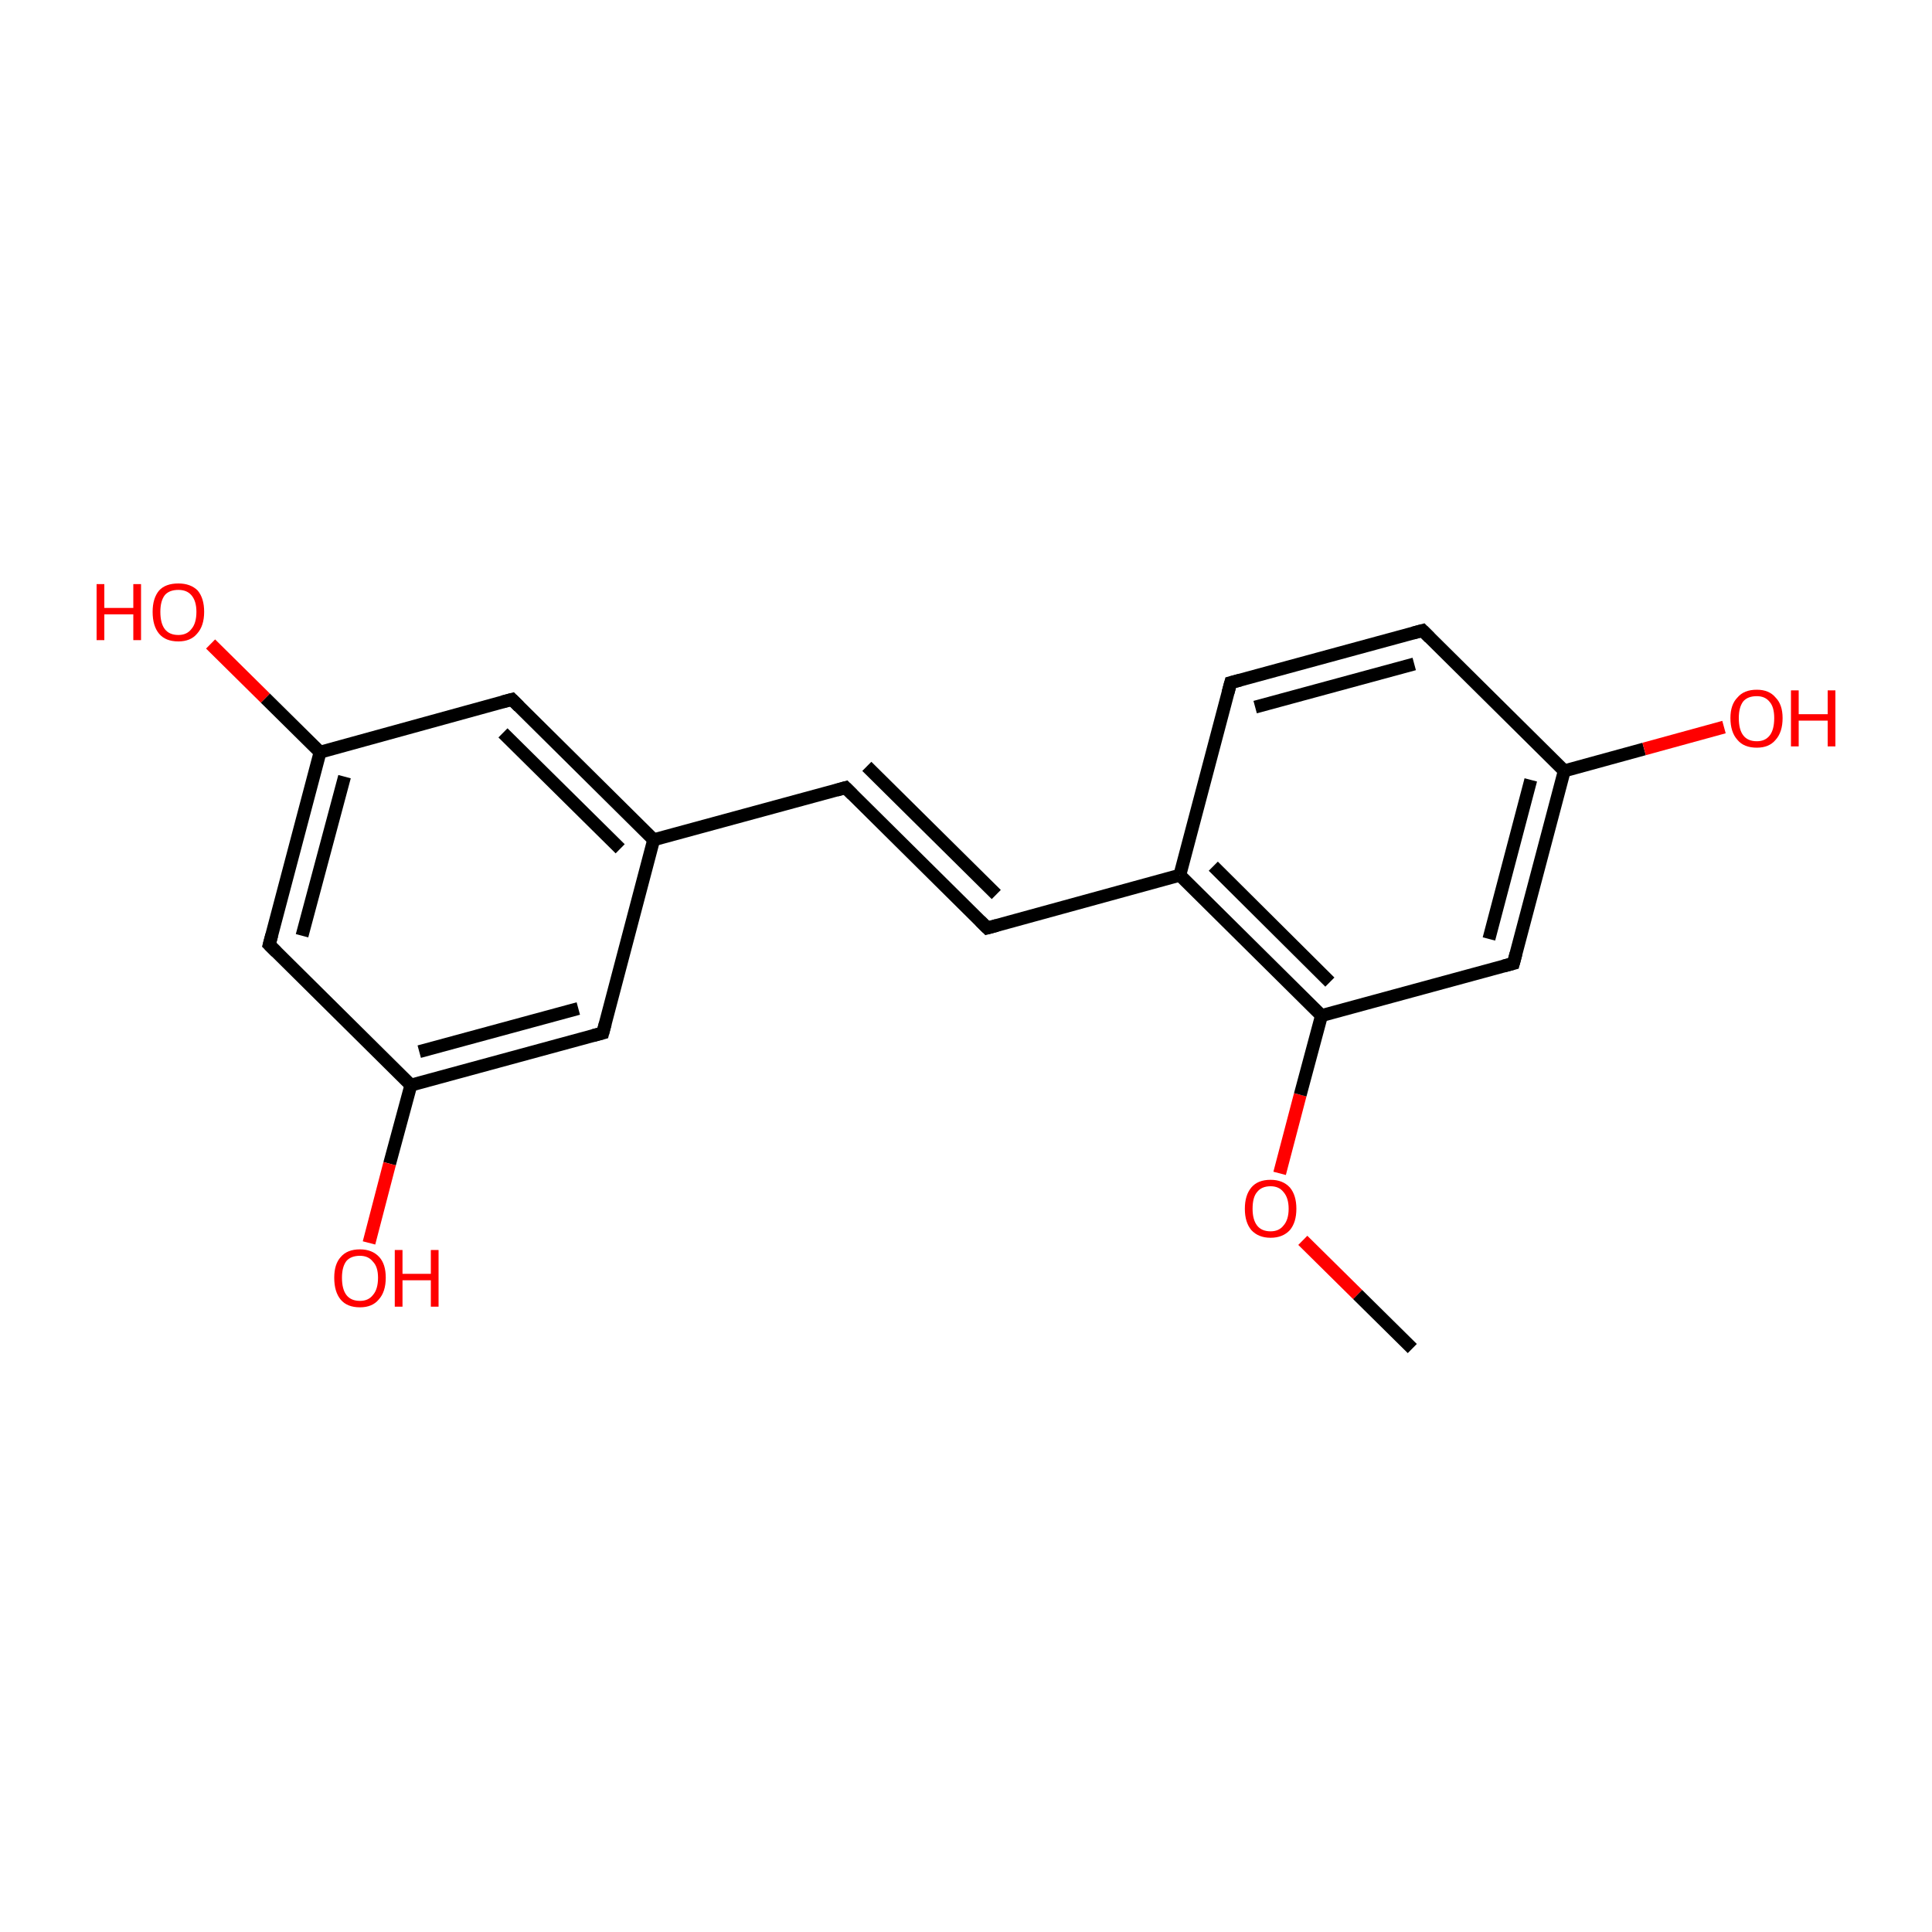 <?xml version='1.0' encoding='iso-8859-1'?>
<svg version='1.1' baseProfile='full'
              xmlns='http://www.w3.org/2000/svg'
                      xmlns:rdkit='http://www.rdkit.org/xml'
                      xmlns:xlink='http://www.w3.org/1999/xlink'
                  xml:space='preserve'
width='300px' height='300px' viewBox='0 0 300 300'>
<!-- END OF HEADER -->
<rect style='opacity:1.0;fill:#FFFFFF;stroke:none' width='300.0' height='300.0' x='0.0' y='0.0'> </rect>
<path class='bond-0 atom-0 atom-1' d='M 219.3,209.4 L 210.8,201.0' style='fill:none;fill-rule:evenodd;stroke:#000000;stroke-width:2.0px;stroke-linecap:butt;stroke-linejoin:miter;stroke-opacity:1' />
<path class='bond-0 atom-0 atom-1' d='M 210.8,201.0 L 202.3,192.6' style='fill:none;fill-rule:evenodd;stroke:#FF0000;stroke-width:2.0px;stroke-linecap:butt;stroke-linejoin:miter;stroke-opacity:1' />
<path class='bond-1 atom-1 atom-2' d='M 198.7,182.2 L 201.9,170.0' style='fill:none;fill-rule:evenodd;stroke:#FF0000;stroke-width:2.0px;stroke-linecap:butt;stroke-linejoin:miter;stroke-opacity:1' />
<path class='bond-1 atom-1 atom-2' d='M 201.9,170.0 L 205.2,157.7' style='fill:none;fill-rule:evenodd;stroke:#000000;stroke-width:2.0px;stroke-linecap:butt;stroke-linejoin:miter;stroke-opacity:1' />
<path class='bond-2 atom-2 atom-3' d='M 205.2,157.7 L 183.2,135.9' style='fill:none;fill-rule:evenodd;stroke:#000000;stroke-width:2.0px;stroke-linecap:butt;stroke-linejoin:miter;stroke-opacity:1' />
<path class='bond-2 atom-2 atom-3' d='M 206.5,152.5 L 188.4,134.5' style='fill:none;fill-rule:evenodd;stroke:#000000;stroke-width:2.0px;stroke-linecap:butt;stroke-linejoin:miter;stroke-opacity:1' />
<path class='bond-3 atom-3 atom-4' d='M 183.2,135.9 L 191.1,106.0' style='fill:none;fill-rule:evenodd;stroke:#000000;stroke-width:2.0px;stroke-linecap:butt;stroke-linejoin:miter;stroke-opacity:1' />
<path class='bond-4 atom-4 atom-5' d='M 191.1,106.0 L 220.9,97.9' style='fill:none;fill-rule:evenodd;stroke:#000000;stroke-width:2.0px;stroke-linecap:butt;stroke-linejoin:miter;stroke-opacity:1' />
<path class='bond-4 atom-4 atom-5' d='M 194.9,109.8 L 219.6,103.1' style='fill:none;fill-rule:evenodd;stroke:#000000;stroke-width:2.0px;stroke-linecap:butt;stroke-linejoin:miter;stroke-opacity:1' />
<path class='bond-5 atom-5 atom-6' d='M 220.9,97.9 L 242.9,119.7' style='fill:none;fill-rule:evenodd;stroke:#000000;stroke-width:2.0px;stroke-linecap:butt;stroke-linejoin:miter;stroke-opacity:1' />
<path class='bond-6 atom-6 atom-7' d='M 242.9,119.7 L 235.0,149.6' style='fill:none;fill-rule:evenodd;stroke:#000000;stroke-width:2.0px;stroke-linecap:butt;stroke-linejoin:miter;stroke-opacity:1' />
<path class='bond-6 atom-6 atom-7' d='M 237.7,121.1 L 231.2,145.8' style='fill:none;fill-rule:evenodd;stroke:#000000;stroke-width:2.0px;stroke-linecap:butt;stroke-linejoin:miter;stroke-opacity:1' />
<path class='bond-7 atom-6 atom-8' d='M 242.9,119.7 L 255.3,116.3' style='fill:none;fill-rule:evenodd;stroke:#000000;stroke-width:2.0px;stroke-linecap:butt;stroke-linejoin:miter;stroke-opacity:1' />
<path class='bond-7 atom-6 atom-8' d='M 255.3,116.3 L 267.7,112.9' style='fill:none;fill-rule:evenodd;stroke:#FF0000;stroke-width:2.0px;stroke-linecap:butt;stroke-linejoin:miter;stroke-opacity:1' />
<path class='bond-8 atom-3 atom-9' d='M 183.2,135.9 L 153.3,144.1' style='fill:none;fill-rule:evenodd;stroke:#000000;stroke-width:2.0px;stroke-linecap:butt;stroke-linejoin:miter;stroke-opacity:1' />
<path class='bond-9 atom-9 atom-10' d='M 153.3,144.1 L 131.3,122.3' style='fill:none;fill-rule:evenodd;stroke:#000000;stroke-width:2.0px;stroke-linecap:butt;stroke-linejoin:miter;stroke-opacity:1' />
<path class='bond-9 atom-9 atom-10' d='M 154.7,138.9 L 134.6,119.0' style='fill:none;fill-rule:evenodd;stroke:#000000;stroke-width:2.0px;stroke-linecap:butt;stroke-linejoin:miter;stroke-opacity:1' />
<path class='bond-10 atom-10 atom-11' d='M 131.3,122.3 L 101.5,130.4' style='fill:none;fill-rule:evenodd;stroke:#000000;stroke-width:2.0px;stroke-linecap:butt;stroke-linejoin:miter;stroke-opacity:1' />
<path class='bond-11 atom-11 atom-12' d='M 101.5,130.4 L 79.5,108.6' style='fill:none;fill-rule:evenodd;stroke:#000000;stroke-width:2.0px;stroke-linecap:butt;stroke-linejoin:miter;stroke-opacity:1' />
<path class='bond-11 atom-11 atom-12' d='M 96.3,131.8 L 78.1,113.8' style='fill:none;fill-rule:evenodd;stroke:#000000;stroke-width:2.0px;stroke-linecap:butt;stroke-linejoin:miter;stroke-opacity:1' />
<path class='bond-12 atom-12 atom-13' d='M 79.5,108.6 L 49.7,116.8' style='fill:none;fill-rule:evenodd;stroke:#000000;stroke-width:2.0px;stroke-linecap:butt;stroke-linejoin:miter;stroke-opacity:1' />
<path class='bond-13 atom-13 atom-14' d='M 49.7,116.8 L 41.8,146.7' style='fill:none;fill-rule:evenodd;stroke:#000000;stroke-width:2.0px;stroke-linecap:butt;stroke-linejoin:miter;stroke-opacity:1' />
<path class='bond-13 atom-13 atom-14' d='M 53.5,120.6 L 46.9,145.3' style='fill:none;fill-rule:evenodd;stroke:#000000;stroke-width:2.0px;stroke-linecap:butt;stroke-linejoin:miter;stroke-opacity:1' />
<path class='bond-14 atom-14 atom-15' d='M 41.8,146.7 L 63.8,168.5' style='fill:none;fill-rule:evenodd;stroke:#000000;stroke-width:2.0px;stroke-linecap:butt;stroke-linejoin:miter;stroke-opacity:1' />
<path class='bond-15 atom-15 atom-16' d='M 63.8,168.5 L 93.6,160.4' style='fill:none;fill-rule:evenodd;stroke:#000000;stroke-width:2.0px;stroke-linecap:butt;stroke-linejoin:miter;stroke-opacity:1' />
<path class='bond-15 atom-15 atom-16' d='M 65.1,163.3 L 89.8,156.6' style='fill:none;fill-rule:evenodd;stroke:#000000;stroke-width:2.0px;stroke-linecap:butt;stroke-linejoin:miter;stroke-opacity:1' />
<path class='bond-16 atom-15 atom-17' d='M 63.8,168.5 L 60.5,180.7' style='fill:none;fill-rule:evenodd;stroke:#000000;stroke-width:2.0px;stroke-linecap:butt;stroke-linejoin:miter;stroke-opacity:1' />
<path class='bond-16 atom-15 atom-17' d='M 60.5,180.7 L 57.3,193.0' style='fill:none;fill-rule:evenodd;stroke:#FF0000;stroke-width:2.0px;stroke-linecap:butt;stroke-linejoin:miter;stroke-opacity:1' />
<path class='bond-17 atom-13 atom-18' d='M 49.7,116.8 L 41.2,108.4' style='fill:none;fill-rule:evenodd;stroke:#000000;stroke-width:2.0px;stroke-linecap:butt;stroke-linejoin:miter;stroke-opacity:1' />
<path class='bond-17 atom-13 atom-18' d='M 41.2,108.4 L 32.7,100.0' style='fill:none;fill-rule:evenodd;stroke:#FF0000;stroke-width:2.0px;stroke-linecap:butt;stroke-linejoin:miter;stroke-opacity:1' />
<path class='bond-18 atom-7 atom-2' d='M 235.0,149.6 L 205.2,157.7' style='fill:none;fill-rule:evenodd;stroke:#000000;stroke-width:2.0px;stroke-linecap:butt;stroke-linejoin:miter;stroke-opacity:1' />
<path class='bond-19 atom-16 atom-11' d='M 93.6,160.4 L 101.5,130.4' style='fill:none;fill-rule:evenodd;stroke:#000000;stroke-width:2.0px;stroke-linecap:butt;stroke-linejoin:miter;stroke-opacity:1' />
<path d='M 190.7,107.5 L 191.1,106.0 L 192.6,105.6' style='fill:none;stroke:#000000;stroke-width:2.0px;stroke-linecap:butt;stroke-linejoin:miter;stroke-miterlimit:10;stroke-opacity:1;' />
<path d='M 219.4,98.3 L 220.9,97.9 L 222.0,99.0' style='fill:none;stroke:#000000;stroke-width:2.0px;stroke-linecap:butt;stroke-linejoin:miter;stroke-miterlimit:10;stroke-opacity:1;' />
<path d='M 235.4,148.1 L 235.0,149.6 L 233.5,150.0' style='fill:none;stroke:#000000;stroke-width:2.0px;stroke-linecap:butt;stroke-linejoin:miter;stroke-miterlimit:10;stroke-opacity:1;' />
<path d='M 154.8,143.7 L 153.3,144.1 L 152.2,143.0' style='fill:none;stroke:#000000;stroke-width:2.0px;stroke-linecap:butt;stroke-linejoin:miter;stroke-miterlimit:10;stroke-opacity:1;' />
<path d='M 132.4,123.4 L 131.3,122.3 L 129.9,122.7' style='fill:none;stroke:#000000;stroke-width:2.0px;stroke-linecap:butt;stroke-linejoin:miter;stroke-miterlimit:10;stroke-opacity:1;' />
<path d='M 80.6,109.7 L 79.5,108.6 L 78.0,109.0' style='fill:none;stroke:#000000;stroke-width:2.0px;stroke-linecap:butt;stroke-linejoin:miter;stroke-miterlimit:10;stroke-opacity:1;' />
<path d='M 42.2,145.2 L 41.8,146.7 L 42.9,147.8' style='fill:none;stroke:#000000;stroke-width:2.0px;stroke-linecap:butt;stroke-linejoin:miter;stroke-miterlimit:10;stroke-opacity:1;' />
<path d='M 92.1,160.8 L 93.6,160.4 L 94.0,158.9' style='fill:none;stroke:#000000;stroke-width:2.0px;stroke-linecap:butt;stroke-linejoin:miter;stroke-miterlimit:10;stroke-opacity:1;' />
<path class='atom-1' d='M 193.3 187.7
Q 193.3 185.6, 194.3 184.4
Q 195.3 183.2, 197.3 183.2
Q 199.2 183.2, 200.3 184.4
Q 201.3 185.6, 201.3 187.7
Q 201.3 189.8, 200.3 191.0
Q 199.2 192.2, 197.3 192.2
Q 195.4 192.2, 194.3 191.0
Q 193.3 189.8, 193.3 187.7
M 197.3 191.2
Q 198.6 191.2, 199.3 190.3
Q 200.1 189.4, 200.1 187.7
Q 200.1 186.0, 199.3 185.1
Q 198.6 184.2, 197.3 184.2
Q 195.9 184.2, 195.2 185.1
Q 194.5 185.9, 194.5 187.7
Q 194.5 189.4, 195.2 190.3
Q 195.9 191.2, 197.3 191.2
' fill='#FF0000'/>
<path class='atom-8' d='M 268.7 111.5
Q 268.7 109.4, 269.8 108.3
Q 270.8 107.1, 272.8 107.1
Q 274.7 107.1, 275.7 108.3
Q 276.8 109.4, 276.8 111.5
Q 276.8 113.7, 275.7 114.9
Q 274.7 116.1, 272.8 116.1
Q 270.8 116.1, 269.8 114.9
Q 268.7 113.7, 268.7 111.5
M 272.8 115.1
Q 274.1 115.1, 274.8 114.2
Q 275.5 113.3, 275.5 111.5
Q 275.5 109.8, 274.8 109.0
Q 274.1 108.1, 272.8 108.1
Q 271.4 108.1, 270.7 108.9
Q 270.0 109.8, 270.0 111.5
Q 270.0 113.3, 270.7 114.2
Q 271.4 115.1, 272.8 115.1
' fill='#FF0000'/>
<path class='atom-8' d='M 278.1 107.2
L 279.3 107.2
L 279.3 110.9
L 283.8 110.9
L 283.8 107.2
L 285.0 107.2
L 285.0 115.9
L 283.8 115.9
L 283.8 111.9
L 279.3 111.9
L 279.3 115.9
L 278.1 115.9
L 278.1 107.2
' fill='#FF0000'/>
<path class='atom-17' d='M 51.9 198.4
Q 51.9 196.3, 52.9 195.2
Q 53.9 194.0, 55.9 194.0
Q 57.8 194.0, 58.9 195.2
Q 59.9 196.3, 59.9 198.4
Q 59.9 200.6, 58.8 201.8
Q 57.8 203.0, 55.9 203.0
Q 53.9 203.0, 52.9 201.8
Q 51.9 200.6, 51.9 198.4
M 55.9 202.0
Q 57.2 202.0, 57.9 201.1
Q 58.7 200.2, 58.7 198.4
Q 58.7 196.7, 57.9 195.9
Q 57.2 195.0, 55.9 195.0
Q 54.5 195.0, 53.8 195.8
Q 53.1 196.7, 53.1 198.4
Q 53.1 200.2, 53.8 201.1
Q 54.5 202.0, 55.9 202.0
' fill='#FF0000'/>
<path class='atom-17' d='M 61.3 194.1
L 62.5 194.1
L 62.5 197.8
L 66.9 197.8
L 66.9 194.1
L 68.1 194.1
L 68.1 202.9
L 66.9 202.9
L 66.9 198.8
L 62.5 198.8
L 62.5 202.9
L 61.3 202.9
L 61.3 194.1
' fill='#FF0000'/>
<path class='atom-18' d='M 15.0 90.7
L 16.2 90.7
L 16.2 94.4
L 20.7 94.4
L 20.7 90.7
L 21.9 90.7
L 21.9 99.4
L 20.7 99.4
L 20.7 95.4
L 16.2 95.4
L 16.2 99.4
L 15.0 99.4
L 15.0 90.7
' fill='#FF0000'/>
<path class='atom-18' d='M 23.7 95.0
Q 23.7 92.9, 24.7 91.7
Q 25.7 90.6, 27.7 90.6
Q 29.6 90.6, 30.7 91.7
Q 31.7 92.9, 31.7 95.0
Q 31.7 97.2, 30.6 98.4
Q 29.6 99.6, 27.7 99.6
Q 25.7 99.6, 24.7 98.4
Q 23.7 97.2, 23.7 95.0
M 27.7 98.6
Q 29.0 98.6, 29.7 97.7
Q 30.5 96.8, 30.5 95.0
Q 30.5 93.3, 29.7 92.4
Q 29.0 91.6, 27.7 91.6
Q 26.3 91.6, 25.6 92.4
Q 24.9 93.3, 24.9 95.0
Q 24.9 96.8, 25.6 97.7
Q 26.3 98.6, 27.7 98.6
' fill='#FF0000'/>
</svg>
